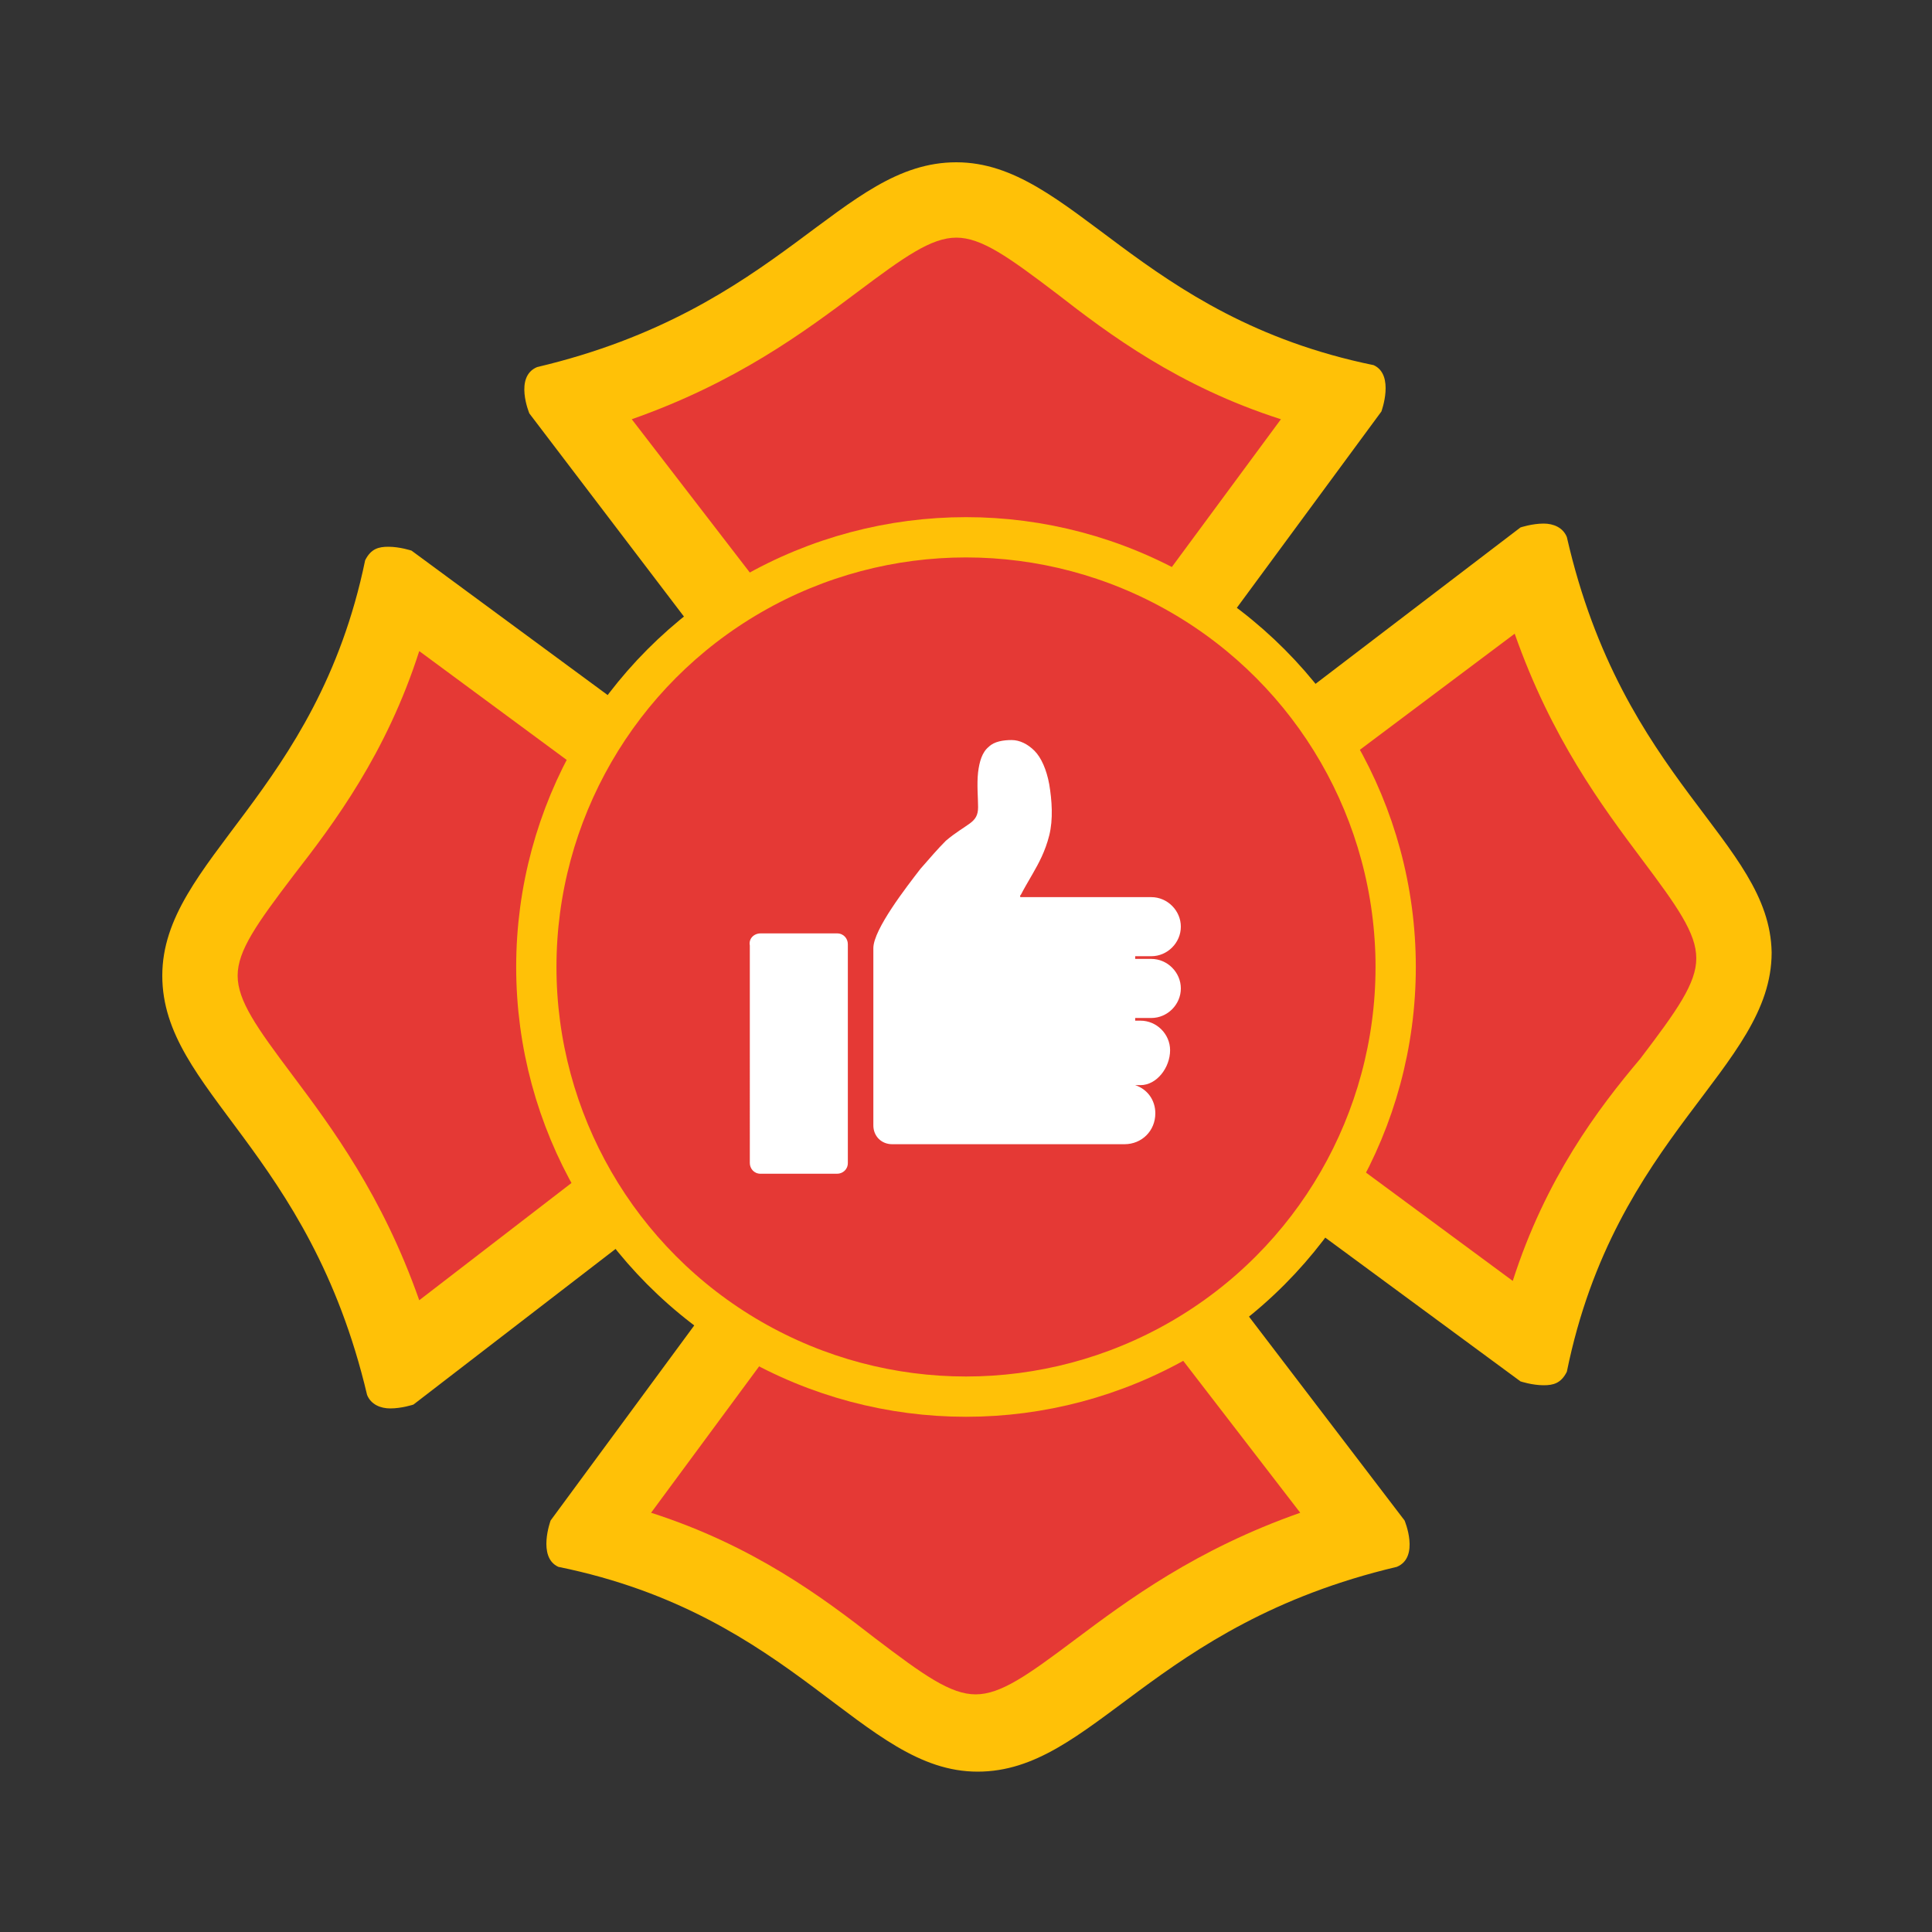 <?xml version="1.0" encoding="utf-8"?>
<!-- Generator: Adobe Illustrator 21.1.0, SVG Export Plug-In . SVG Version: 6.00 Build 0)  -->
<svg version="1.1" id="Layer_1" xmlns="http://www.w3.org/2000/svg" xmlns:xlink="http://www.w3.org/1999/xlink" x="0px" y="0px"
	 viewBox="0 0 100 100" style="enable-background:new 0 0 100 100;" xml:space="preserve">
<rect x="0" y="0" width="100" height="100" fill="#333333" stroke="none"/>
<style type="text/css">
	.st0{fill:#E53935;stroke:#FFC107;stroke-width:3;stroke-miterlimit:10;}
	.st1{fill:#FFFFFF;}
	.st2{fill:#FFC107;}
	.st3{fill:#E53935;}
	.st4{display:none;}
	.st5{display:inline;fill:#FFFFFF;}
</style>
<symbol  id="like" viewBox="-33.5 -33.5 67 67">
	<circle class="st0" cx="0" cy="0" r="32"/>
	<path class="st1" d="M-15.3,2.5h5.7c0.5,0,0.8-0.4,0.8-0.8v-16.3c0-0.5-0.4-0.8-0.8-0.8h-5.7c-0.5,0-0.8,0.4-0.8,0.8V1.6
		C-16.2,2.1-15.8,2.5-15.3,2.5z M-5.5-13.2h17.3c1.3,0,2.3,1,2.3,2.3l0,0c0,1-0.6,1.8-1.5,2.1l0,0h0.4c1.2,0,2.2,1.3,2.2,2.6l0,0
		c0,1.2-1,2.2-2.2,2.2h-0.4v0.2h1.2c1.2,0,2.2,1,2.2,2.2l0,0c0,1.2-1,2.2-2.2,2.2h-1.2v0.2h1.2c1.2,0,2.2,1,2.2,2.2l0,0
		c0,1.2-1,2.2-2.2,2.2h-2.2c-0.1,0-0.2,0-0.3,0c0,0-0.1,0-0.2,0h-7c-0.1,0-0.1,0.1,0,0.2C4.3,5.8,4.6,6.3,5,7s0.9,1.6,1.2,2.8
		s0.2,2.6,0,3.8c-0.2,1.1-0.6,2-1.1,2.5c-0.5,0.5-1.1,0.8-1.7,0.8c-0.6,0-1.3-0.1-1.7-0.5c-0.5-0.4-0.7-1.1-0.8-1.9
		c-0.1-0.9,0-1.9,0-2.6c0-0.6-0.2-0.9-0.6-1.2c-0.4-0.3-1.1-0.7-1.8-1.3c-0.6-0.6-1.2-1.3-1.9-2.1c-1-1.3-3.5-4.5-3.5-5.9v-13.2
		C-6.9-12.6-6.3-13.2-5.5-13.2z"/>
</symbol>
<path class="st2" d="M81.1,27.8c-0.2-0.5-0.7-0.7-1.2-0.7c-0.6,0-1.2,0.2-1.2,0.2L67.3,36c-1.1-1.4-2.4-2.7-3.9-3.7l8.1-11
	c0,0,0.7-1.9-0.4-2.4C58.9,16.4,55.5,8.4,49.5,8.4S40.5,16,27.8,19c-1.2,0.5-0.4,2.4-0.4,2.4L36,32.7c-1.4,1.1-2.7,2.4-3.7,3.9
	l-11-8.1c0,0-0.6-0.2-1.2-0.2c-0.5,0-0.9,0.1-1.2,0.7C16.4,41.1,8.4,44.5,8.4,50.5s7.6,9,10.6,21.7c0.2,0.5,0.7,0.7,1.2,0.7
	c0.6,0,1.2-0.2,1.2-0.2L32.7,64c1.1,1.4,2.4,2.7,3.9,3.7l-8.1,11c0,0-0.7,1.9,0.4,2.4c12.3,2.5,15.7,10.6,21.7,10.6s9-7.6,21.7-10.6
	c1.2-0.5,0.4-2.4,0.4-2.4L64,67.3c1.4-1.1,2.7-2.4,3.7-3.9l11,8.1c0,0,0.6,0.2,1.2,0.2c0.5,0,0.9-0.1,1.2-0.7
	c2.5-12.3,10.6-15.7,10.6-21.7C91.6,43.5,84,40.5,81.1,27.8z"/>
<path class="st3" d="M32.7,21.7c5.4-1.9,8.9-4.5,11.7-6.6c2.4-1.8,3.8-2.8,5.1-2.8s2.7,1,5.2,2.9c2.7,2.1,6.3,4.8,11.6,6.5l-6.2,8.4
	c-3-1.5-6.4-2.4-10.1-2.4c-3.9,0-7.5,1-10.6,2.7L32.7,21.7z"/>
<path class="st3" d="M21.7,67.3c-1.9-5.4-4.5-8.9-6.6-11.7c-1.8-2.4-2.8-3.8-2.8-5.1s1-2.7,2.9-5.2c2.1-2.7,4.8-6.3,6.5-11.6
	l8.4,6.2c-1.5,3-2.4,6.4-2.4,10.1c0,3.9,1,7.5,2.7,10.6L21.7,67.3z"/>
<path class="st3" d="M67.3,78.3c-5.4,1.9-8.9,4.5-11.7,6.6c-2.4,1.8-3.8,2.8-5.1,2.8s-2.7-1-5.2-2.9c-2.7-2.1-6.3-4.8-11.6-6.5
	l6.2-8.4c3,1.5,6.4,2.4,10.1,2.4c3.9,0,7.5-1,10.6-2.7L67.3,78.3z"/>
<path class="st3" d="M78.3,66.3l-8.4-6.2c1.5-3,2.4-6.4,2.4-10.1c0-3.9-1-7.5-2.7-10.6l8.8-6.6c1.9,5.4,4.5,8.9,6.6,11.7
	c1.8,2.4,2.8,3.8,2.8,5.1s-1,2.7-2.9,5.2C82.7,57.4,80,61,78.3,66.3z"/>
<use xlink:href="#like"  width="67" height="67" id="XMLID_1_" x="-33.5" y="-33.5" transform="matrix(0.695 0 0 -0.695 50 50.05)" style="overflow:visible;"/>
<g id="fire" class="st4">
	<path class="st5" d="M51.6,61.2c-0.8-2-1.3-3.8,0.3-5.9c1.7-2.1,4.5-5.3,5.3-8.1C62.5,56.1,53.5,61.2,51.6,61.2z"/>
	<path class="st5" d="M42.8,48.1c7.3-6,5.1-9.5,4-11.6c8.9,1.3,10.1,9,6.7,13.8c-3.4,4.7-6.1,5.6-3.8,11.1c-4-0.2-6.2-1.9-7.6-4.1
		C40.4,54.7,39.5,51.1,42.8,48.1z"/>
</g>
</svg>
